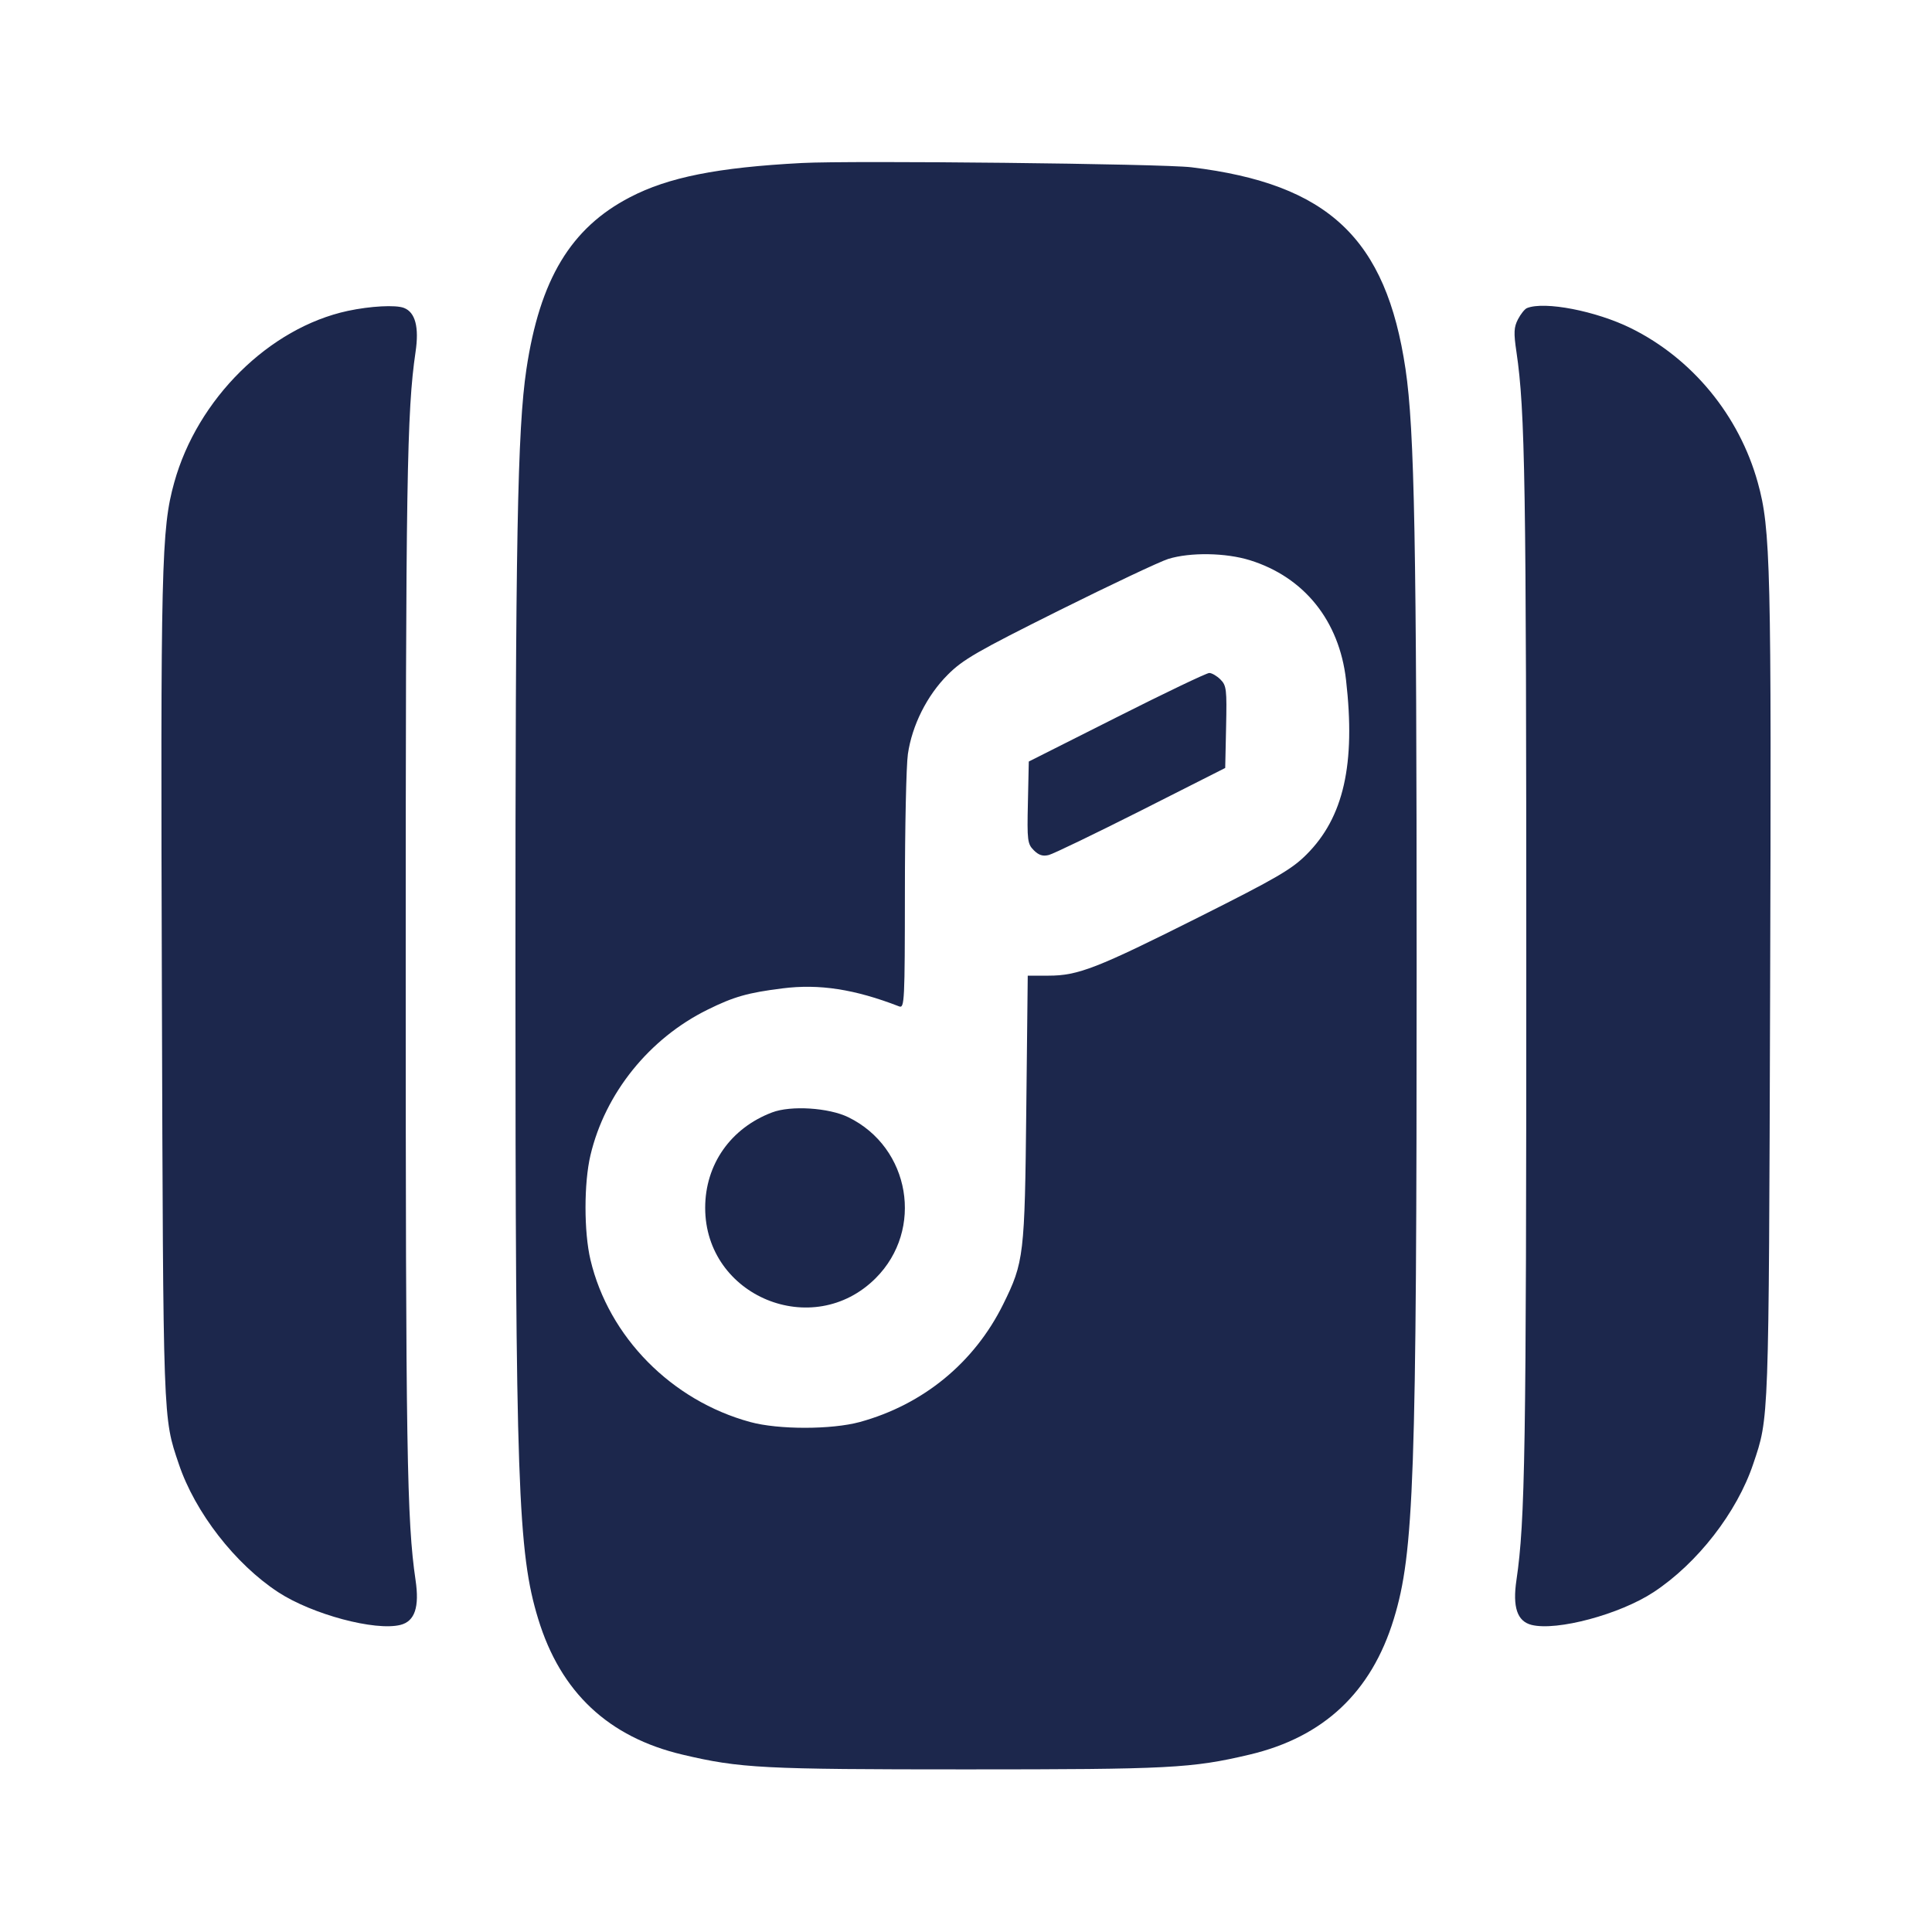 <svg width="24" height="24" viewBox="0 0 24 24" fill="none" xmlns="http://www.w3.org/2000/svg"><path d="M9.960 2.025 C 8.912 2.080,8.302 2.202,7.826 2.450 C 7.090 2.832,6.706 3.471,6.539 4.588 C 6.428 5.336,6.402 6.711,6.403 12.040 C 6.403 18.440,6.433 19.285,6.686 20.112 C 6.964 21.022,7.558 21.580,8.480 21.797 C 9.196 21.966,9.473 21.980,12.000 21.980 C 14.527 21.980,14.804 21.966,15.520 21.797 C 16.442 21.580,17.036 21.022,17.314 20.112 C 17.566 19.289,17.598 18.372,17.598 12.000 C 17.598 6.743,17.572 5.340,17.460 4.585 C 17.219 2.961,16.502 2.285,14.800 2.078 C 14.443 2.034,10.576 1.992,9.960 2.025 M4.320 3.862 C 3.345 4.072,2.452 4.955,2.164 5.995 C 2.004 6.571,1.994 7.021,2.011 12.340 C 2.028 17.712,2.024 17.601,2.221 18.186 C 2.422 18.786,2.922 19.430,3.458 19.780 C 3.880 20.055,4.661 20.264,4.975 20.185 C 5.153 20.140,5.212 19.964,5.162 19.627 C 5.054 18.893,5.040 18.011,5.040 12.000 C 5.040 5.989,5.054 5.107,5.162 4.373 C 5.208 4.064,5.159 3.879,5.018 3.825 C 4.915 3.785,4.601 3.802,4.320 3.862 M18.969 3.827 C 18.941 3.838,18.891 3.901,18.857 3.966 C 18.806 4.065,18.802 4.133,18.838 4.373 C 18.946 5.107,18.960 5.989,18.960 12.000 C 18.960 18.011,18.946 18.893,18.838 19.627 C 18.788 19.964,18.847 20.140,19.025 20.185 C 19.340 20.264,20.123 20.054,20.542 19.778 C 21.086 19.420,21.577 18.788,21.779 18.186 C 21.976 17.601,21.972 17.712,21.989 12.340 C 22.006 7.021,21.996 6.571,21.836 5.995 C 21.605 5.162,21.023 4.454,20.260 4.077 C 19.827 3.863,19.188 3.739,18.969 3.827 M15.526 6.959 C 16.201 7.169,16.637 7.711,16.721 8.447 C 16.841 9.492,16.692 10.154,16.230 10.615 C 16.046 10.799,15.861 10.907,14.895 11.392 C 13.624 12.030,13.392 12.120,13.025 12.120 L 12.767 12.120 12.749 13.770 C 12.730 15.597,12.720 15.679,12.462 16.202 C 12.103 16.928,11.468 17.449,10.680 17.665 C 10.330 17.760,9.671 17.761,9.320 17.665 C 8.342 17.399,7.562 16.608,7.335 15.650 C 7.253 15.304,7.253 14.696,7.335 14.350 C 7.517 13.581,8.065 12.900,8.789 12.543 C 9.116 12.381,9.290 12.332,9.720 12.278 C 10.178 12.220,10.617 12.288,11.170 12.502 C 11.236 12.527,11.240 12.443,11.241 11.074 C 11.241 10.274,11.258 9.506,11.278 9.368 C 11.330 9.009,11.516 8.639,11.773 8.382 C 11.961 8.193,12.137 8.092,13.157 7.583 C 13.800 7.263,14.410 6.975,14.513 6.943 C 14.787 6.859,15.225 6.866,15.526 6.959 M13.872 8.910 L 12.780 9.460 12.769 9.969 C 12.758 10.442,12.764 10.484,12.842 10.562 C 12.904 10.624,12.955 10.640,13.029 10.621 C 13.085 10.607,13.601 10.358,14.176 10.068 L 15.220 9.540 15.231 9.031 C 15.241 8.565,15.236 8.516,15.161 8.441 C 15.117 8.397,15.054 8.360,15.022 8.360 C 14.989 8.360,14.472 8.607,13.872 8.910 M9.591 13.819 C 9.076 14.014,8.760 14.466,8.760 15.004 C 8.760 16.104,10.099 16.657,10.878 15.878 C 11.481 15.275,11.308 14.255,10.539 13.879 C 10.296 13.760,9.824 13.730,9.591 13.819 " fill="#1C274C" stroke="none" fill-rule="evenodd"></path></svg>